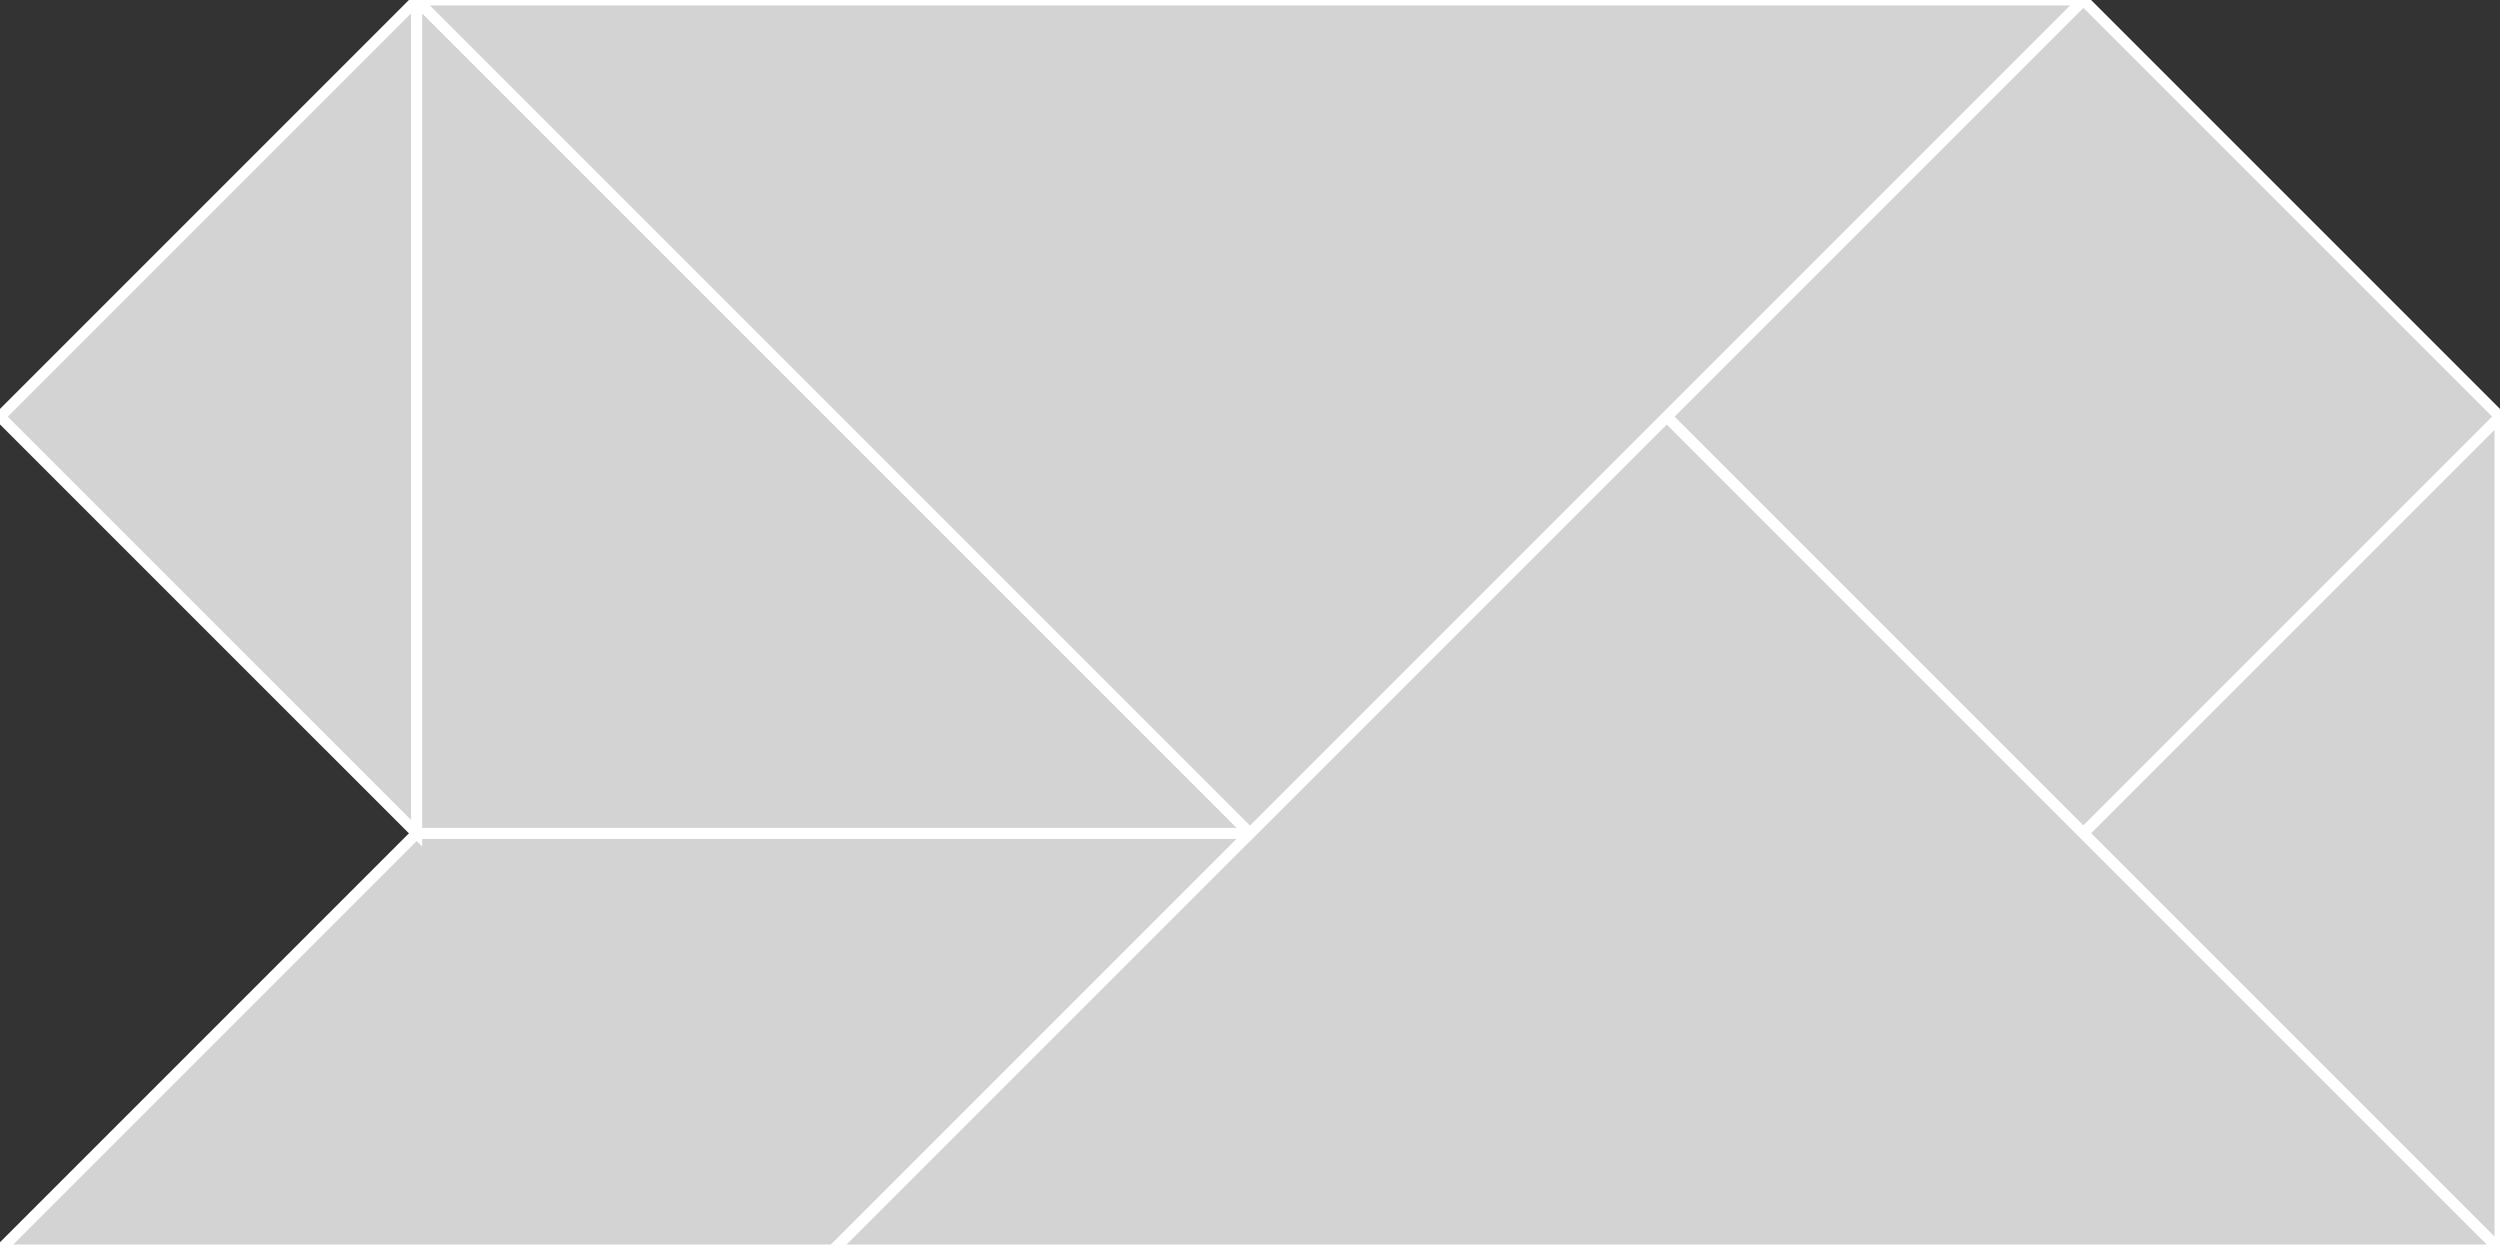 <?xml version="1.0" encoding="utf-8"?>
<svg baseProfile="full" height="100%" version="1.1" viewBox="0 0 228.316 114.158" width="100%" xmlns="http://www.w3.org/2000/svg" xmlns:ev="http://www.w3.org/2001/xml-events" xmlns:xlink="http://www.w3.org/1999/xlink"><rect x="0" y="0" width="228.316" height="114.158" fill="#333333" stroke="none"/><defs/><polygon fill="lightgray" id="1" points="152.21,38.053 190.263,76.105 228.316,38.053 190.263,0.0" stroke="white" strokewidth="1"/><polygon fill="lightgray" id="2" points="76.105,114.158 0.0,114.158 38.053,76.105 114.158,76.105" stroke="white" strokewidth="1"/><polygon fill="lightgray" id="3" points="228.316,114.158 190.263,76.105 228.316,38.053" stroke="white" strokewidth="1"/><polygon fill="lightgray" id="4" points="38.053,76.105 0.0,38.053 38.053,0.0" stroke="white" strokewidth="1"/><polygon fill="lightgray" id="5" points="114.158,76.105 38.053,76.105 38.053,0.0" stroke="white" strokewidth="1"/><polygon fill="lightgray" id="6" points="76.105,114.158 228.316,114.158 152.21,38.053" stroke="white" strokewidth="1"/><polygon fill="lightgray" id="7" points="114.158,76.105 38.053,0.0 190.263,0.0" stroke="white" strokewidth="1"/></svg>